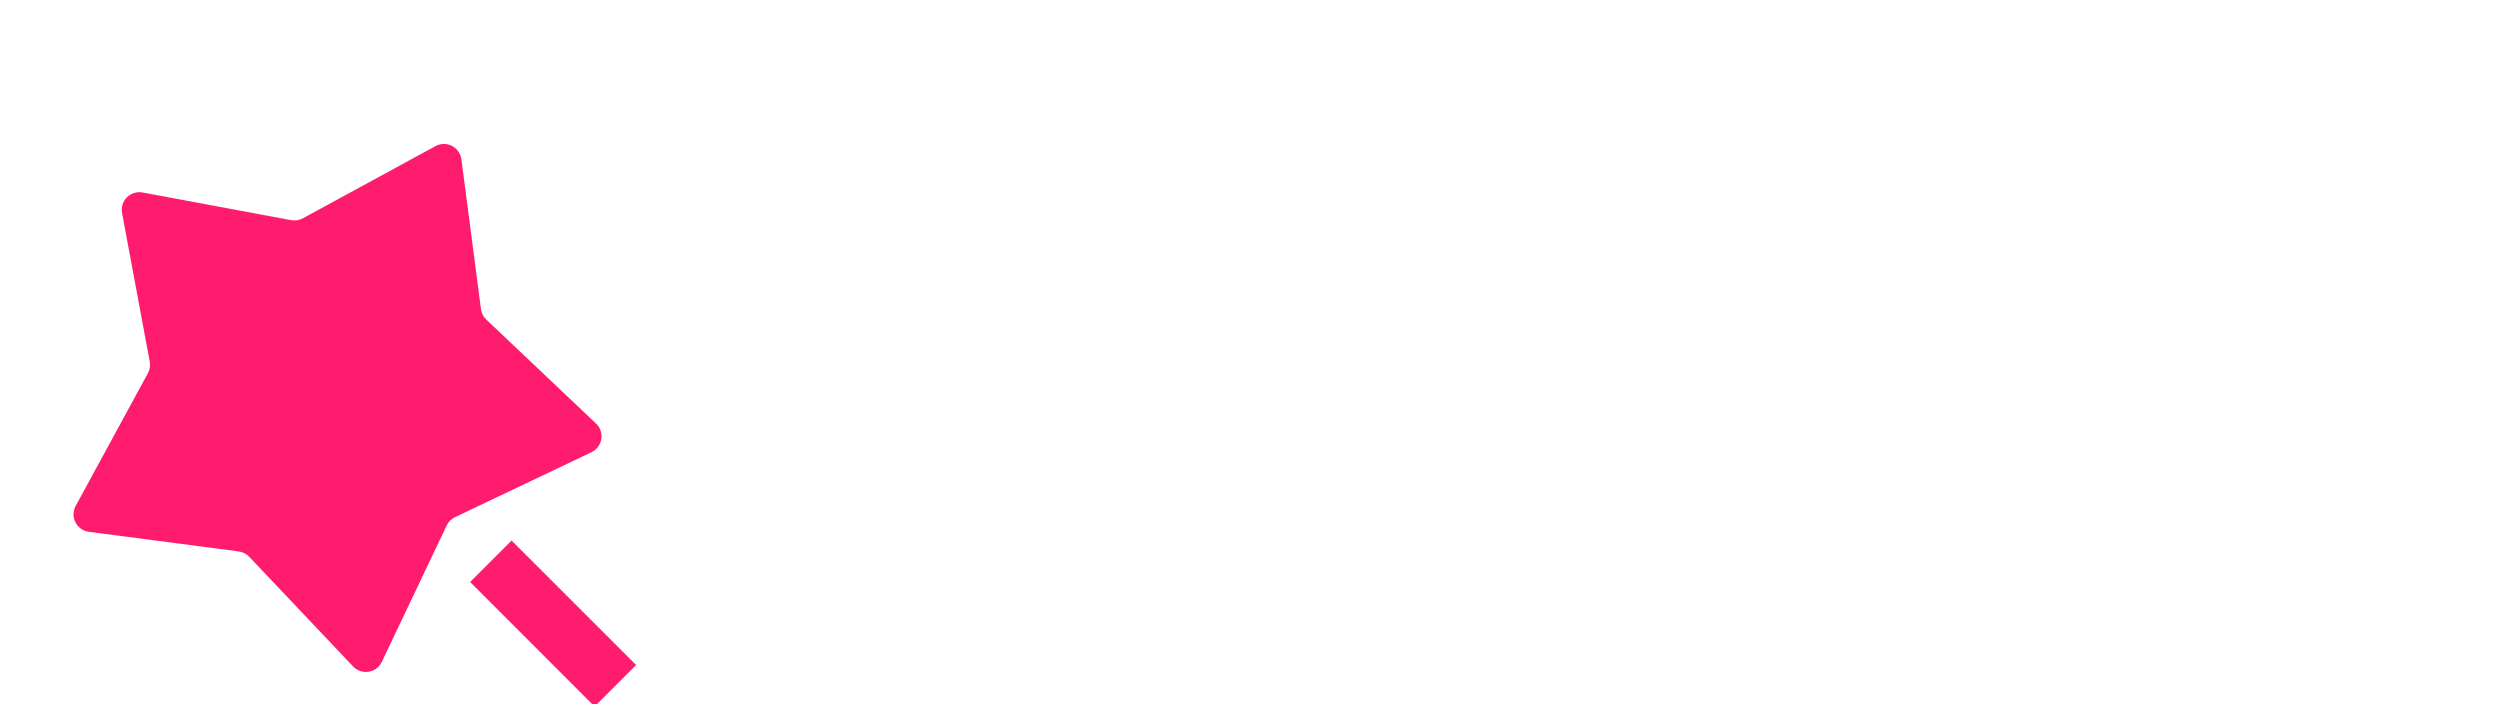 <svg width="142" height="40" viewBox="0 0 142 40" fill="none" xmlns="http://www.w3.org/2000/svg">
<g filter="url(#filter0_i_1_14743)">
<path d="M25.373 25.847L21.685 33.597C21.615 33.743 21.511 33.871 21.381 33.968C21.251 34.065 21.099 34.129 20.939 34.154C20.779 34.18 20.614 34.166 20.461 34.114C20.307 34.062 20.168 33.973 20.057 33.855L14.153 27.623C13.996 27.457 13.786 27.35 13.558 27.32L5.047 26.207C4.886 26.186 4.733 26.126 4.6 26.032C4.468 25.938 4.36 25.814 4.286 25.669C4.213 25.525 4.175 25.365 4.177 25.202C4.179 25.04 4.221 24.881 4.298 24.738L8.402 17.198C8.511 16.997 8.547 16.764 8.505 16.538L6.933 8.1C6.903 7.94 6.913 7.776 6.961 7.621C7.009 7.465 7.094 7.324 7.209 7.209C7.324 7.094 7.465 7.009 7.62 6.961C7.776 6.913 7.94 6.904 8.1 6.933L16.538 8.505C16.764 8.547 16.997 8.511 17.198 8.402L24.738 4.298C24.881 4.221 25.04 4.18 25.203 4.178C25.365 4.176 25.525 4.213 25.67 4.287C25.814 4.361 25.939 4.469 26.032 4.601C26.126 4.734 26.186 4.887 26.207 5.048L27.32 13.558C27.35 13.786 27.457 13.996 27.623 14.153L33.855 20.057C33.973 20.169 34.062 20.307 34.114 20.461C34.166 20.614 34.18 20.779 34.154 20.939C34.129 21.099 34.065 21.251 33.968 21.381C33.87 21.511 33.743 21.615 33.597 21.685L25.847 25.373C25.639 25.472 25.472 25.639 25.373 25.847ZM26.702 29.058L29.058 26.702L36.13 33.772L33.772 36.13L26.702 29.058Z" fill="#FF1B6D"/>
</g>
<path d="M53.243 29V15.364H57.895V17.956H58.037C58.321 17.104 58.806 16.429 59.493 15.932C60.179 15.435 60.996 15.186 61.943 15.186C62.902 15.186 63.728 15.441 64.42 15.95C65.113 16.453 65.53 17.121 65.672 17.956H65.814C66.045 17.121 66.536 16.453 67.288 15.95C68.039 15.441 68.921 15.186 69.933 15.186C71.241 15.186 72.301 15.606 73.112 16.447C73.928 17.287 74.337 18.406 74.337 19.803V29H69.436V21.046C69.436 20.448 69.285 19.98 68.983 19.643C68.681 19.299 68.276 19.128 67.767 19.128C67.264 19.128 66.865 19.299 66.569 19.643C66.278 19.98 66.133 20.448 66.133 21.046V29H61.446V21.046C61.446 20.448 61.295 19.98 60.993 19.643C60.691 19.299 60.286 19.128 59.777 19.128C59.44 19.128 59.15 19.205 58.907 19.359C58.664 19.512 58.475 19.735 58.339 20.024C58.209 20.309 58.144 20.649 58.144 21.046V29H53.243ZM76.683 29V10.818H81.619V18.169H81.867L87.336 10.818H93.089L86.945 18.915L93.231 29H87.336L83.252 22.182L81.619 24.312V29H76.683ZM111.02 19.909C111.02 21.933 110.626 23.641 109.839 25.032C109.052 26.416 107.99 27.467 106.652 28.183C105.314 28.893 103.823 29.249 102.178 29.249C100.52 29.249 99.023 28.89 97.685 28.174C96.354 27.452 95.294 26.399 94.507 25.014C93.726 23.623 93.335 21.921 93.335 19.909C93.335 17.885 93.726 16.18 94.507 14.796C95.294 13.405 96.354 12.354 97.685 11.644C99.023 10.928 100.52 10.57 102.178 10.57C103.823 10.57 105.314 10.928 106.652 11.644C107.99 12.354 109.052 13.405 109.839 14.796C110.626 16.18 111.02 17.885 111.02 19.909ZM105.942 19.909C105.942 18.82 105.797 17.903 105.507 17.157C105.223 16.405 104.799 15.837 104.237 15.452C103.681 15.062 102.994 14.867 102.178 14.867C101.361 14.867 100.671 15.062 100.109 15.452C99.553 15.837 99.129 16.405 98.84 17.157C98.555 17.903 98.413 18.82 98.413 19.909C98.413 20.998 98.555 21.918 98.84 22.67C99.129 23.416 99.553 23.984 100.109 24.375C100.671 24.759 101.361 24.952 102.178 24.952C102.994 24.952 103.681 24.759 104.237 24.375C104.799 23.984 105.223 23.416 105.507 22.67C105.797 21.918 105.942 20.998 105.942 19.909ZM113.304 29V10.818H118.24V25.023H125.591V29H113.304ZM140.121 19.803H135.612C135.588 19.524 135.49 19.285 135.319 19.084C135.147 18.882 134.925 18.728 134.653 18.622C134.386 18.509 134.09 18.453 133.765 18.453C133.345 18.453 132.984 18.53 132.682 18.684C132.38 18.838 132.232 19.057 132.238 19.341C132.232 19.542 132.318 19.729 132.495 19.9C132.679 20.072 133.031 20.205 133.552 20.3L136.322 20.797C137.719 21.051 138.757 21.48 139.438 22.084C140.124 22.682 140.471 23.484 140.477 24.49C140.471 25.461 140.181 26.304 139.607 27.02C139.038 27.73 138.26 28.281 137.272 28.672C136.289 29.056 135.168 29.249 133.907 29.249C131.824 29.249 130.193 28.822 129.015 27.97C127.843 27.118 127.189 25.993 127.053 24.597H131.918C131.983 25.029 132.196 25.363 132.558 25.6C132.924 25.831 133.386 25.946 133.942 25.946C134.392 25.946 134.762 25.869 135.052 25.715C135.348 25.561 135.499 25.342 135.505 25.058C135.499 24.798 135.369 24.591 135.114 24.437C134.866 24.283 134.475 24.159 133.942 24.064L131.528 23.638C130.137 23.395 129.095 22.933 128.403 22.253C127.71 21.572 127.367 20.696 127.373 19.625C127.367 18.678 127.616 17.876 128.119 17.219C128.628 16.556 129.353 16.053 130.294 15.71C131.241 15.361 132.362 15.186 133.658 15.186C135.629 15.186 137.183 15.595 138.319 16.411C139.462 17.228 140.062 18.358 140.121 19.803Z" fill="white"/>
<defs>
<filter id="filter0_i_1_14743" x="4.177" y="4.177" width="31.953" height="35.953" filterUnits="userSpaceOnUse" color-interpolation-filters="sRGB">
<feFlood flood-opacity="0" result="BackgroundImageFix"/>
<feBlend mode="normal" in="SourceGraphic" in2="BackgroundImageFix" result="shape"/>
<feColorMatrix in="SourceAlpha" type="matrix" values="0 0 0 0 0 0 0 0 0 0 0 0 0 0 0 0 0 0 127 0" result="hardAlpha"/>
<feOffset dy="4"/>
<feGaussianBlur stdDeviation="2"/>
<feComposite in2="hardAlpha" operator="arithmetic" k2="-1" k3="1"/>
<feColorMatrix type="matrix" values="0 0 0 0 1 0 0 0 0 1 0 0 0 0 1 0 0 0 0.25 0"/>
<feBlend mode="normal" in2="shape" result="effect1_innerShadow_1_14743"/>
</filter>
</defs>
</svg>
